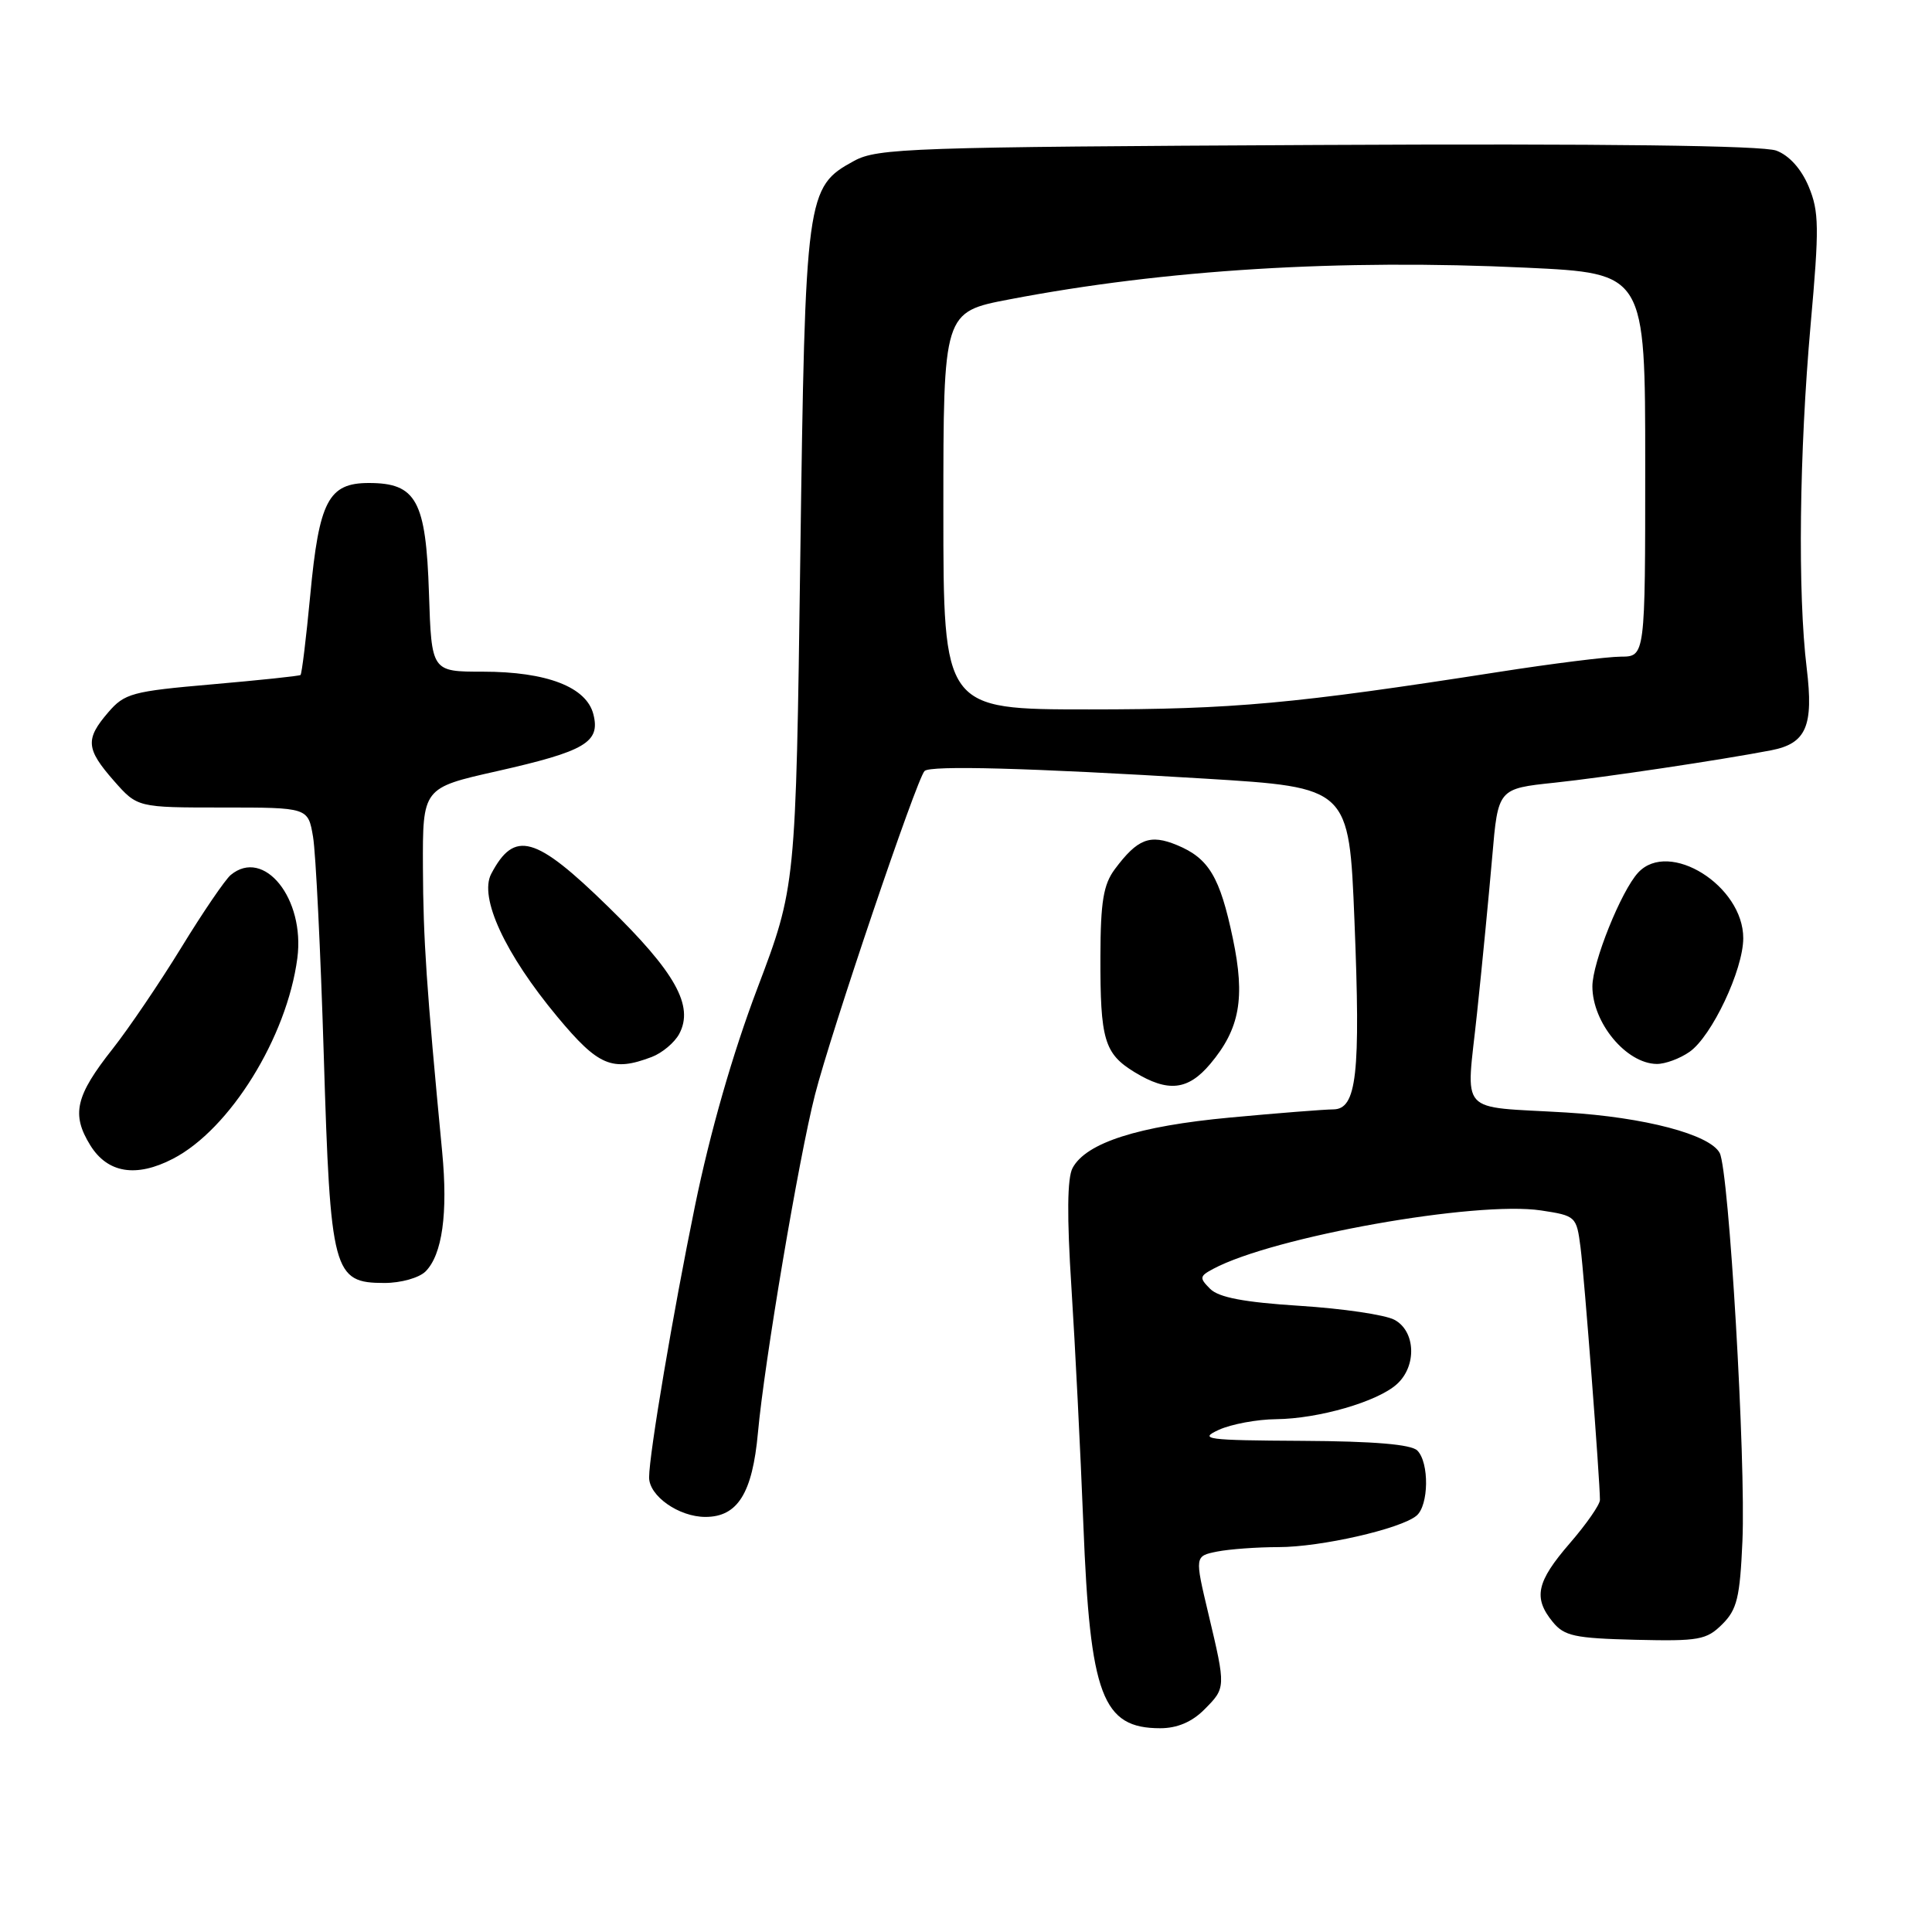 <?xml version="1.0" encoding="UTF-8" standalone="no"?>
<!DOCTYPE svg PUBLIC "-//W3C//DTD SVG 1.1//EN" "http://www.w3.org/Graphics/SVG/1.1/DTD/svg11.dtd" >
<svg xmlns="http://www.w3.org/2000/svg" xmlns:xlink="http://www.w3.org/1999/xlink" version="1.1" viewBox="0 0 256 256">
 <g >
 <path fill="currentColor"
d=" M 159.55 226.55 C 162.45 223.64 162.45 223.66 160.12 213.84 C 158.30 206.19 158.30 206.19 161.28 205.59 C 162.91 205.27 166.57 205.00 169.41 205.00 C 175.00 205.00 185.58 202.59 187.69 200.84 C 189.33 199.48 189.40 193.80 187.80 192.20 C 186.99 191.39 182.05 190.97 172.55 190.92 C 159.81 190.85 158.78 190.71 161.50 189.46 C 163.15 188.71 166.57 188.07 169.09 188.05 C 174.73 187.99 182.53 185.73 185.09 183.41 C 187.76 181.01 187.58 176.38 184.77 174.88 C 183.55 174.22 177.91 173.39 172.24 173.03 C 164.85 172.56 161.49 171.92 160.35 170.78 C 158.90 169.33 158.94 169.10 160.76 168.13 C 168.72 163.87 195.57 159.09 204.20 160.39 C 208.82 161.09 208.90 161.18 209.43 165.30 C 209.93 169.17 212.00 196.15 212.00 198.75 C 212.00 199.37 210.20 201.96 208.00 204.50 C 203.59 209.60 203.13 211.72 205.75 214.92 C 207.28 216.79 208.66 217.08 216.71 217.28 C 225.12 217.48 226.12 217.30 228.21 215.22 C 230.17 213.27 230.55 211.69 230.88 204.22 C 231.35 193.48 229.10 155.14 227.87 152.78 C 226.57 150.32 217.91 148.04 207.50 147.41 C 192.96 146.54 194.27 147.99 195.71 134.29 C 196.40 127.81 197.30 118.45 197.73 113.50 C 198.50 104.50 198.50 104.50 206.00 103.71 C 212.52 103.02 228.10 100.69 234.68 99.42 C 239.34 98.52 240.33 96.23 239.40 88.55 C 238.19 78.61 238.41 59.99 239.92 42.98 C 241.07 30.14 241.04 28.03 239.66 24.72 C 238.68 22.38 237.08 20.60 235.38 19.96 C 233.60 19.28 212.76 19.02 174.59 19.21 C 120.66 19.48 116.26 19.63 113.17 21.32 C 106.82 24.78 106.70 25.68 106.04 74.00 C 105.45 117.50 105.45 117.50 100.34 131.00 C 97.06 139.66 94.10 149.99 92.08 159.83 C 89.21 173.81 86.02 192.64 86.01 195.75 C 85.99 198.22 89.95 201.00 93.47 201.00 C 97.74 201.00 99.70 197.86 100.43 189.85 C 101.27 180.55 105.84 153.47 107.99 145.06 C 110.09 136.82 121.47 103.19 122.51 102.16 C 123.27 101.40 136.30 101.75 159.63 103.17 C 178.76 104.34 178.76 104.34 179.47 121.93 C 180.30 142.42 179.78 147.00 176.64 147.00 C 175.46 147.01 169.32 147.49 163.00 148.08 C 150.82 149.21 143.91 151.42 142.12 154.77 C 141.41 156.10 141.36 161.18 141.97 170.61 C 142.46 178.25 143.17 192.38 143.55 202.00 C 144.44 224.69 146.06 229.00 153.74 229.00 C 155.96 229.00 157.92 228.18 159.55 226.55 Z  M 56.39 168.47 C 58.60 166.25 59.37 160.77 58.59 152.63 C 56.50 130.74 56.08 124.52 56.04 114.95 C 56.00 104.40 56.00 104.40 65.83 102.19 C 77.56 99.54 79.56 98.36 78.63 94.66 C 77.72 91.03 72.45 89.00 63.97 89.00 C 57.18 89.00 57.18 89.00 56.84 78.60 C 56.44 66.32 55.17 64.00 48.87 64.00 C 43.52 64.00 42.28 66.38 41.11 78.86 C 40.57 84.55 39.99 89.31 39.82 89.44 C 39.64 89.58 34.36 90.13 28.09 90.68 C 17.50 91.60 16.51 91.87 14.34 94.39 C 11.28 97.95 11.38 99.23 15.10 103.47 C 18.21 107.00 18.21 107.00 29.52 107.00 C 40.82 107.00 40.82 107.00 41.48 110.88 C 41.84 113.01 42.48 126.02 42.90 139.79 C 43.78 168.66 44.13 170.00 50.95 170.00 C 53.13 170.00 55.54 169.32 56.39 168.47 Z  M 22.92 153.54 C 30.46 149.64 38.02 137.45 39.40 126.96 C 40.43 119.08 34.98 112.28 30.57 115.94 C 29.84 116.55 26.89 120.87 24.02 125.56 C 21.15 130.24 17.06 136.27 14.94 138.96 C 10.00 145.21 9.43 147.65 11.96 151.75 C 14.25 155.45 18.04 156.07 22.92 153.54 Z  M 160.37 140.97 C 164.28 136.32 165.02 132.25 163.36 124.36 C 161.65 116.19 160.18 113.73 155.96 111.98 C 152.37 110.50 150.74 111.13 147.72 115.17 C 146.21 117.20 145.83 119.47 145.81 126.72 C 145.78 137.77 146.32 139.61 150.34 142.07 C 154.77 144.77 157.42 144.48 160.37 140.97 Z  M 86.37 140.05 C 87.75 139.52 89.38 138.15 90.00 137.00 C 91.98 133.29 89.50 128.84 80.59 120.15 C 70.93 110.71 68.17 109.94 65.09 115.79 C 63.45 118.91 66.91 126.39 73.87 134.75 C 79.29 141.26 81.13 142.04 86.37 140.05 Z  M 223.88 139.37 C 226.82 137.31 230.98 128.51 230.99 124.33 C 231.01 117.37 221.16 111.21 217.07 115.62 C 214.82 118.03 211.00 127.54 211.00 130.70 C 211.00 135.53 215.49 140.93 219.53 140.98 C 220.64 140.99 222.60 140.27 223.88 139.37 Z  M 125.00 67.67 C 125.00 41.34 125.00 41.34 133.75 39.67 C 154.37 35.72 177.54 34.30 202.25 35.47 C 218.00 36.21 218.00 36.21 218.00 61.61 C 218.00 87.00 218.00 87.00 214.75 87.01 C 212.96 87.02 205.65 87.93 198.50 89.05 C 171.47 93.26 163.39 94.00 144.31 94.00 C 125.00 94.00 125.00 94.00 125.00 67.67 Z "/>
</g>
</svg>
